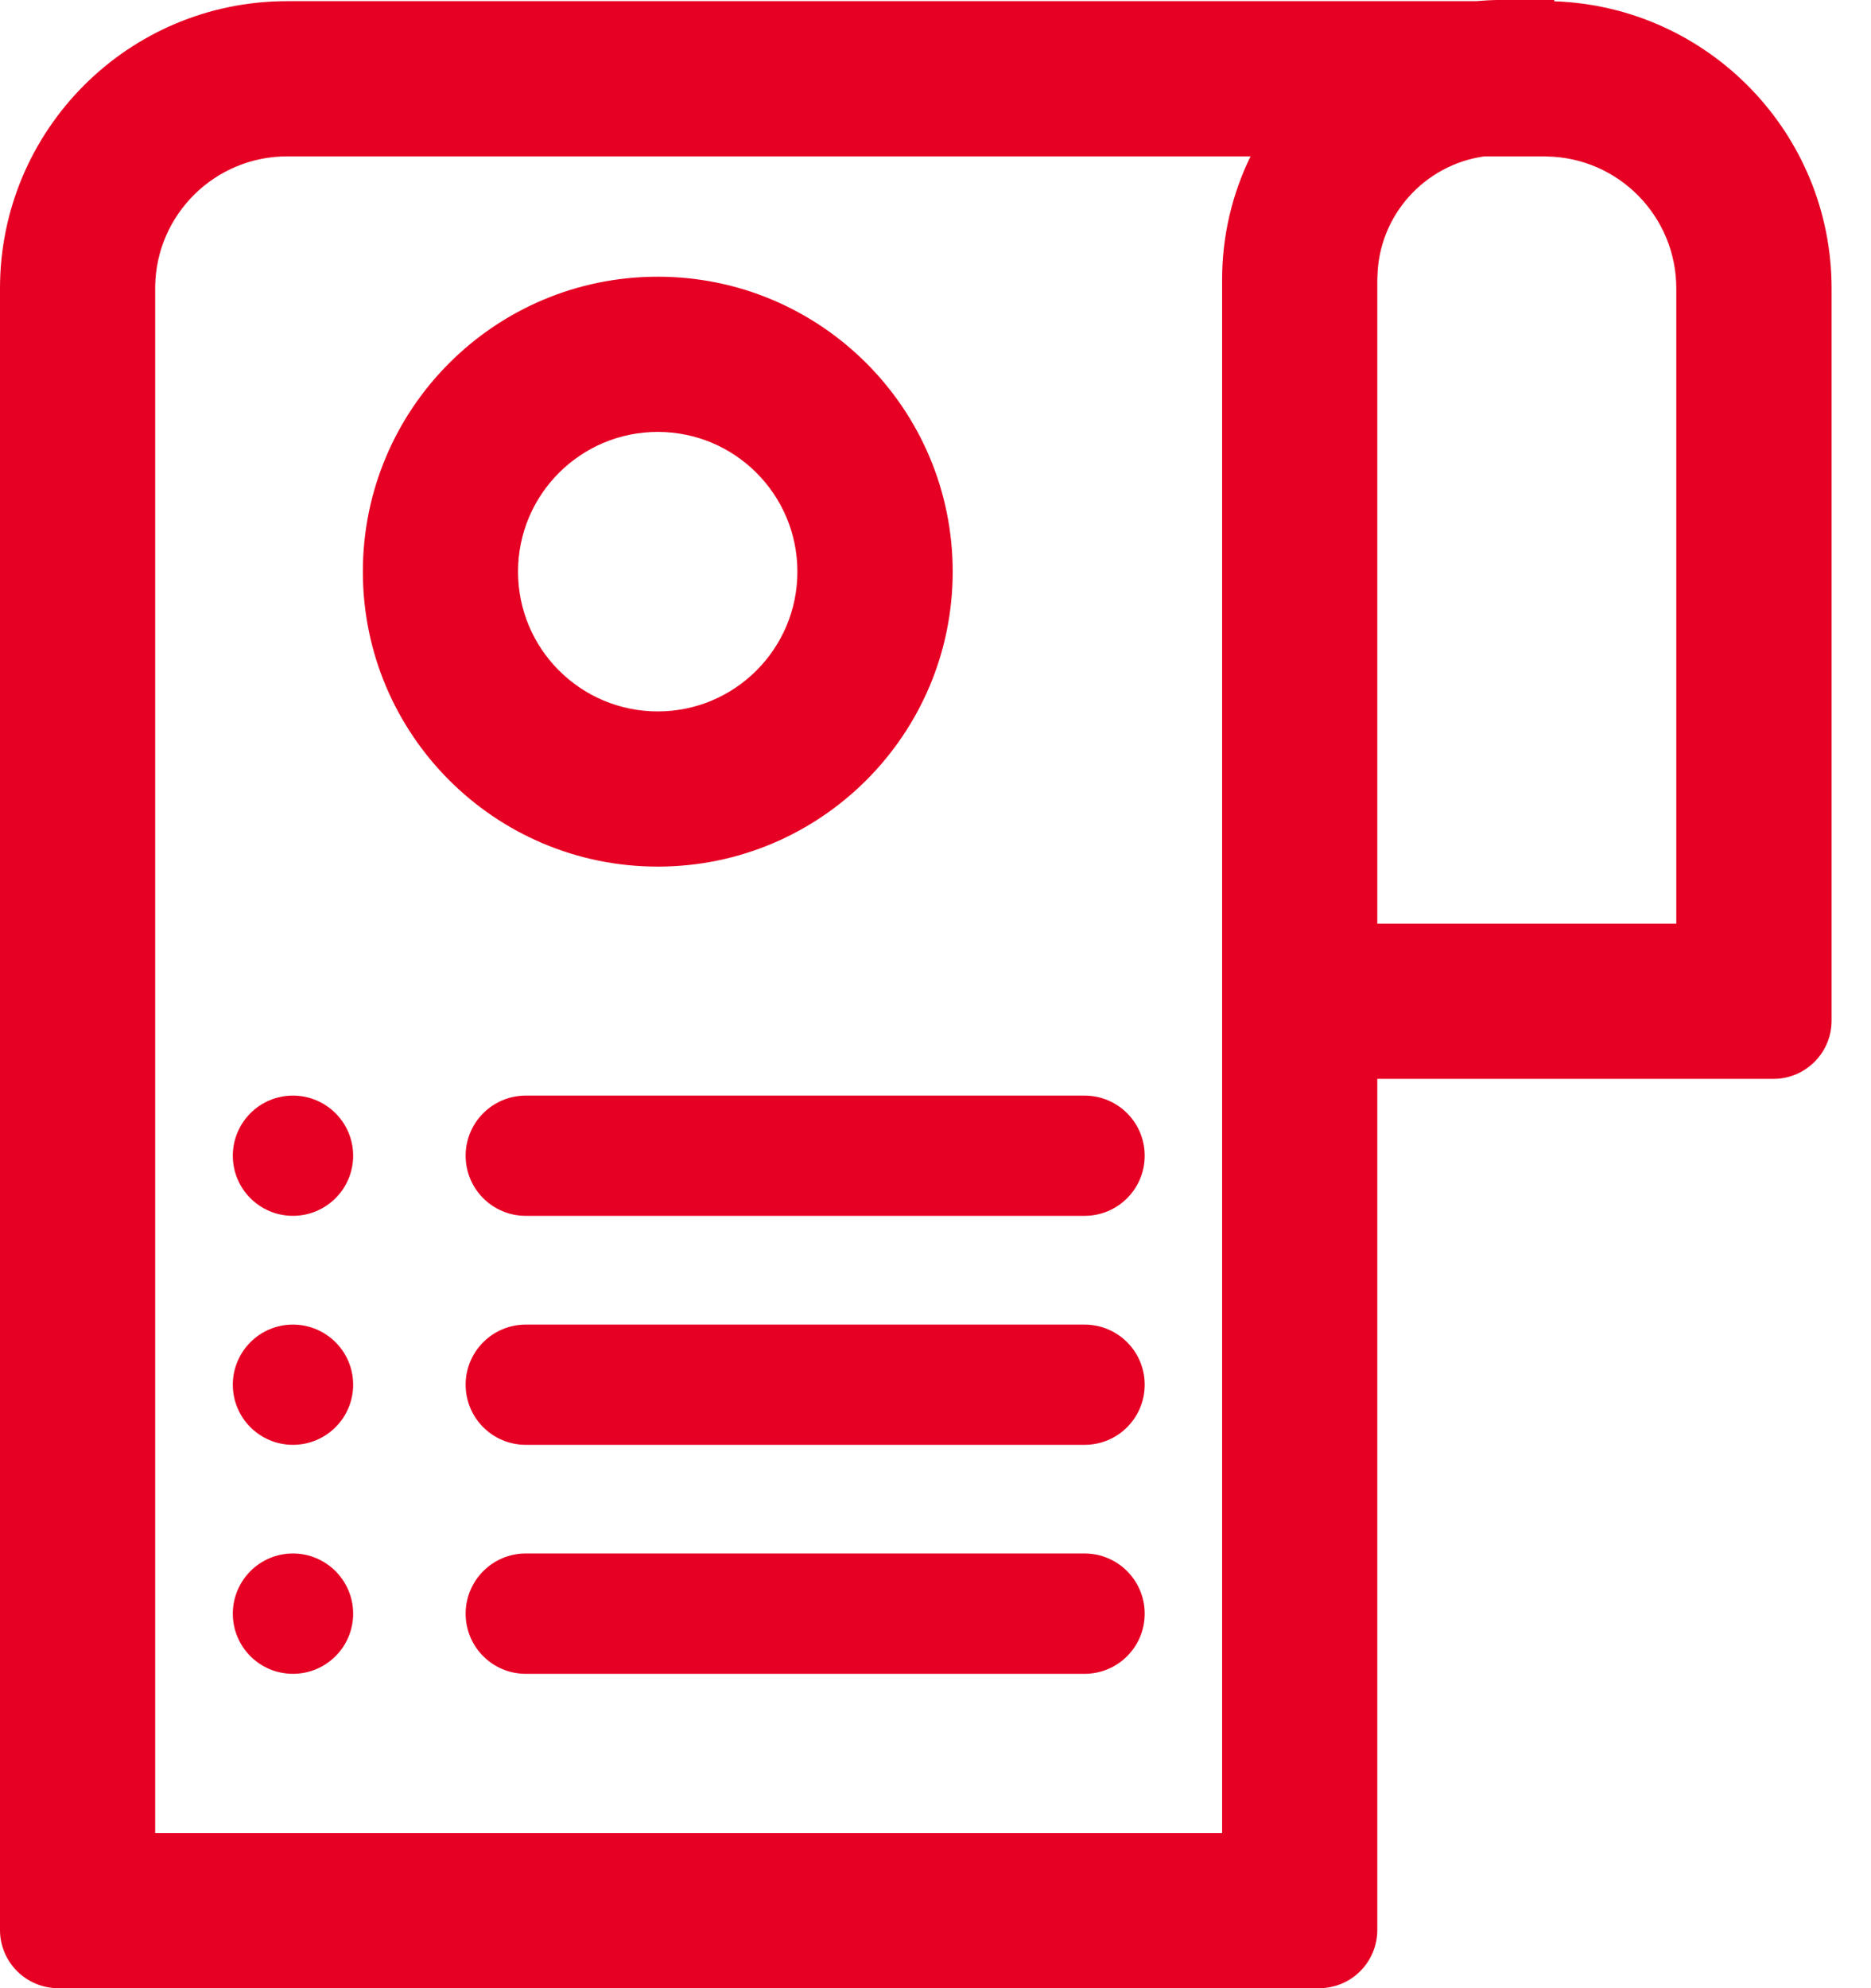 <svg width="16" height="17" viewBox="0 0 16 17" fill="none" xmlns="http://www.w3.org/2000/svg">
<path d="M13.291 0L13.291 0.011C14.608 0.056 15.663 1.138 15.663 2.466V8.727C15.663 9.002 15.44 9.225 15.165 9.225H11.778V16.502C11.778 16.777 11.556 17 11.281 17H0.498C0.223 17 0 16.777 0 16.502V2.466C0 1.109 1.099 0.01 2.456 0.01L12.621 0.01C12.68 0.005 12.74 0.001 12.801 0L12.84 0H13.291ZM10.694 1.337L2.456 1.337C1.839 1.337 1.337 1.832 1.327 2.447L1.327 2.466V15.673H10.451L10.451 2.389C10.451 2.012 10.539 1.655 10.694 1.337ZM2.505 13.283C2.789 13.283 3.02 13.514 3.02 13.798C3.02 14.082 2.789 14.312 2.505 14.312C2.221 14.312 1.991 14.082 1.991 13.798C1.991 13.514 2.221 13.283 2.505 13.283ZM9.275 13.283C9.559 13.283 9.789 13.514 9.789 13.798C9.789 14.082 9.559 14.312 9.275 14.312H4.496C4.212 14.312 3.982 14.082 3.982 13.798C3.982 13.514 4.212 13.283 4.496 13.283H9.275ZM2.505 11.326C2.789 11.326 3.02 11.556 3.02 11.84C3.02 12.124 2.789 12.354 2.505 12.354C2.221 12.354 1.991 12.124 1.991 11.84C1.991 11.556 2.221 11.326 2.505 11.326ZM9.275 11.326C9.559 11.326 9.789 11.556 9.789 11.84C9.789 12.124 9.559 12.354 9.275 12.354H4.496C4.212 12.354 3.982 12.124 3.982 11.84C3.982 11.556 4.212 11.326 4.496 11.326H9.275ZM2.505 9.368C2.789 9.368 3.02 9.598 3.02 9.882C3.02 10.166 2.789 10.396 2.505 10.396C2.221 10.396 1.991 10.166 1.991 9.882C1.991 9.598 2.221 9.368 2.505 9.368ZM9.275 9.368C9.559 9.368 9.789 9.598 9.789 9.882C9.789 10.166 9.559 10.396 9.275 10.396H4.496C4.212 10.396 3.982 10.166 3.982 9.882C3.982 9.598 4.212 9.368 4.496 9.368H9.275ZM13.207 1.337L12.694 1.337C12.182 1.408 11.787 1.843 11.779 2.372L11.778 2.389L11.778 7.898L14.335 7.898V2.466C14.335 1.849 13.84 1.347 13.226 1.338L13.207 1.337ZM5.625 2.366C7.017 2.366 8.147 3.495 8.147 4.888C8.147 6.281 7.017 7.41 5.625 7.41C4.232 7.41 3.103 6.281 3.103 4.888C3.103 3.495 4.232 2.366 5.625 2.366ZM5.625 3.693C4.965 3.693 4.43 4.228 4.43 4.888C4.43 5.548 4.965 6.083 5.625 6.083C6.284 6.083 6.819 5.548 6.819 4.888C6.819 4.228 6.284 3.693 5.625 3.693Z" fill="#E60023"/>
</svg>
